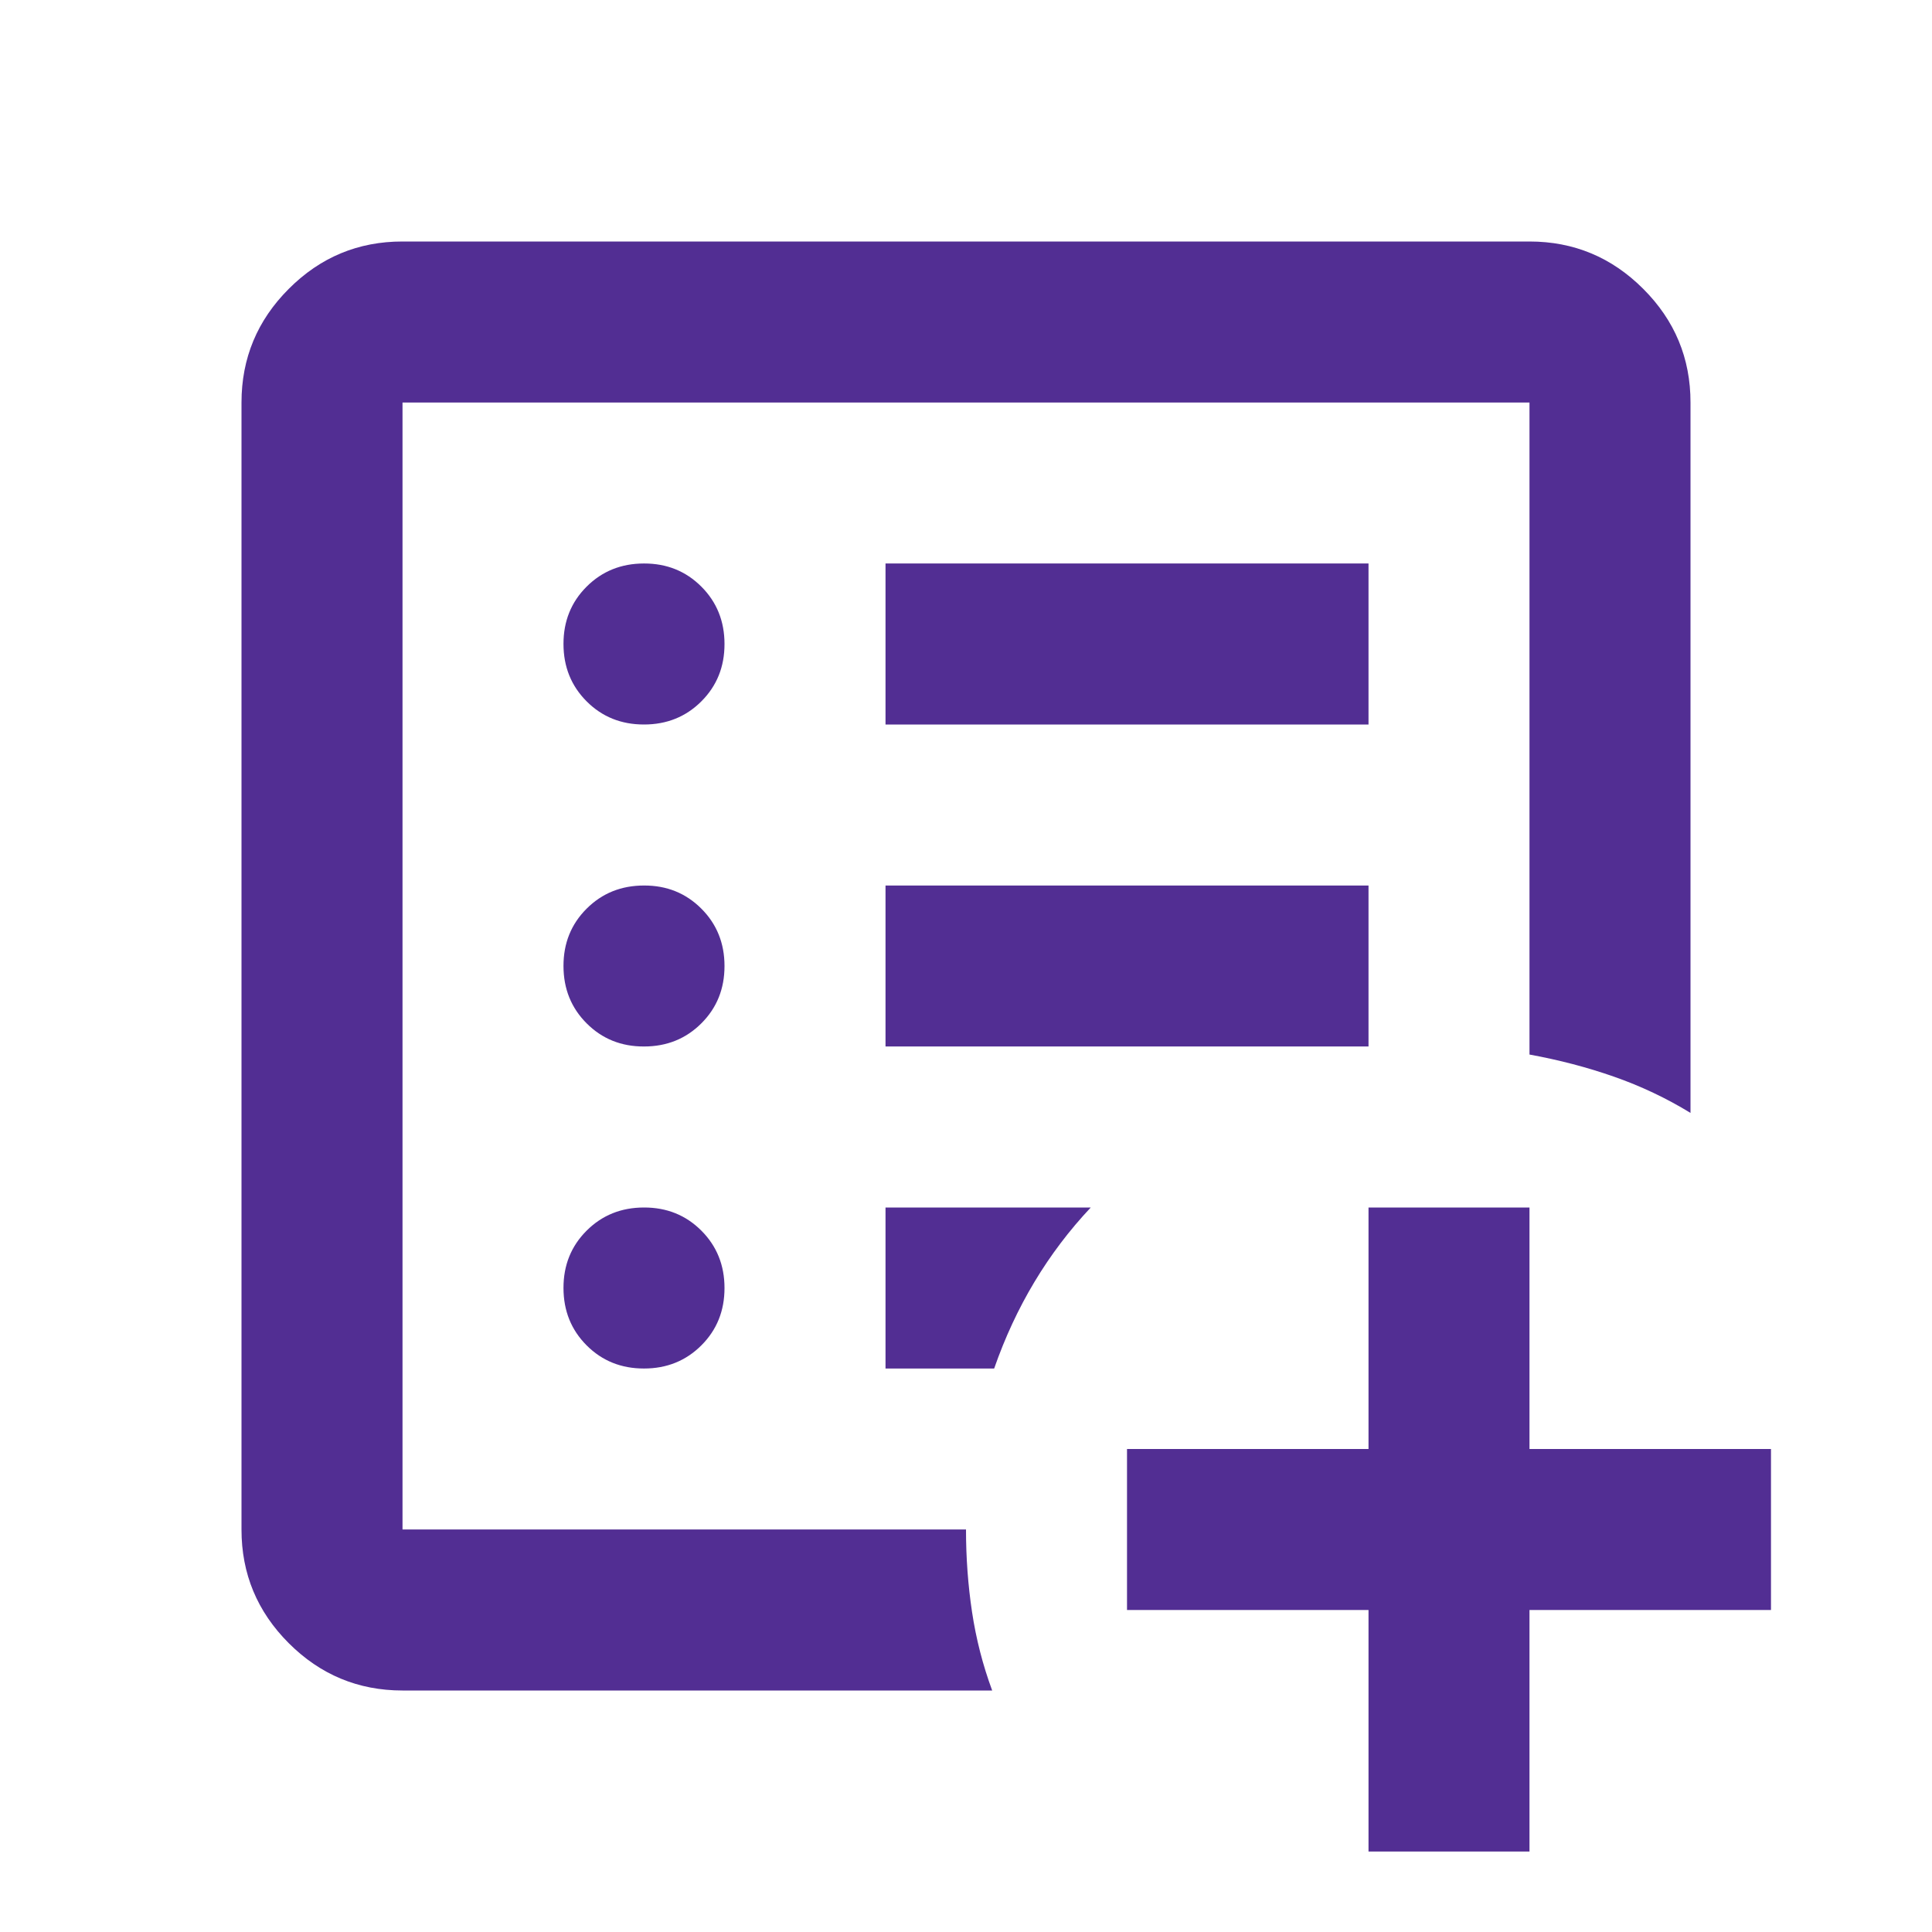 <svg width="47" height="47" viewBox="0 0 47 47" fill="none" xmlns="http://www.w3.org/2000/svg">
<path d="M9.792 41.125C8.715 41.125 7.792 40.741 7.025 39.974C6.257 39.206 5.874 38.284 5.875 37.208V9.792C5.875 8.715 6.259 7.792 7.027 7.025C7.794 6.257 8.716 5.874 9.792 5.875H37.208C38.285 5.875 39.208 6.259 39.975 7.027C40.743 7.794 41.126 8.716 41.125 9.792V27.074C40.538 26.715 39.917 26.421 39.265 26.193C38.612 25.964 37.926 25.785 37.208 25.654V9.792H9.792V37.208H23.5C23.5 37.894 23.549 38.563 23.647 39.216C23.745 39.868 23.908 40.505 24.137 41.125H9.792ZM33.292 45.042V39.167H27.417V35.25H33.292V29.375H37.208V35.25H43.083V39.167H37.208V45.042H33.292ZM15.667 33.292C16.221 33.292 16.687 33.104 17.063 32.728C17.439 32.352 17.626 31.887 17.625 31.333C17.625 30.779 17.437 30.313 17.061 29.937C16.685 29.561 16.22 29.374 15.667 29.375C15.112 29.375 14.646 29.563 14.27 29.939C13.894 30.315 13.707 30.78 13.708 31.333C13.708 31.888 13.896 32.354 14.272 32.73C14.648 33.106 15.113 33.293 15.667 33.292ZM15.667 25.458C16.221 25.458 16.687 25.27 17.063 24.894C17.439 24.518 17.626 24.054 17.625 23.5C17.625 22.945 17.437 22.48 17.061 22.104C16.685 21.728 16.22 21.54 15.667 21.542C15.112 21.542 14.646 21.73 14.27 22.106C13.894 22.482 13.707 22.946 13.708 23.5C13.708 24.055 13.896 24.52 14.272 24.896C14.648 25.272 15.113 25.46 15.667 25.458ZM15.667 17.625C16.221 17.625 16.687 17.437 17.063 17.061C17.439 16.685 17.626 16.22 17.625 15.667C17.625 15.112 17.437 14.646 17.061 14.27C16.685 13.894 16.22 13.707 15.667 13.708C15.112 13.708 14.646 13.896 14.27 14.272C13.894 14.648 13.707 15.113 13.708 15.667C13.708 16.221 13.896 16.687 14.272 17.063C14.648 17.439 15.113 17.626 15.667 17.625ZM21.542 25.458H33.292V21.542H21.542V25.458ZM21.542 17.625H33.292V13.708H21.542V17.625ZM21.542 33.292H24.185C24.447 32.541 24.773 31.839 25.165 31.186C25.556 30.534 26.013 29.93 26.535 29.375H21.542V33.292Z" fill="#522E93"/>
</svg>
